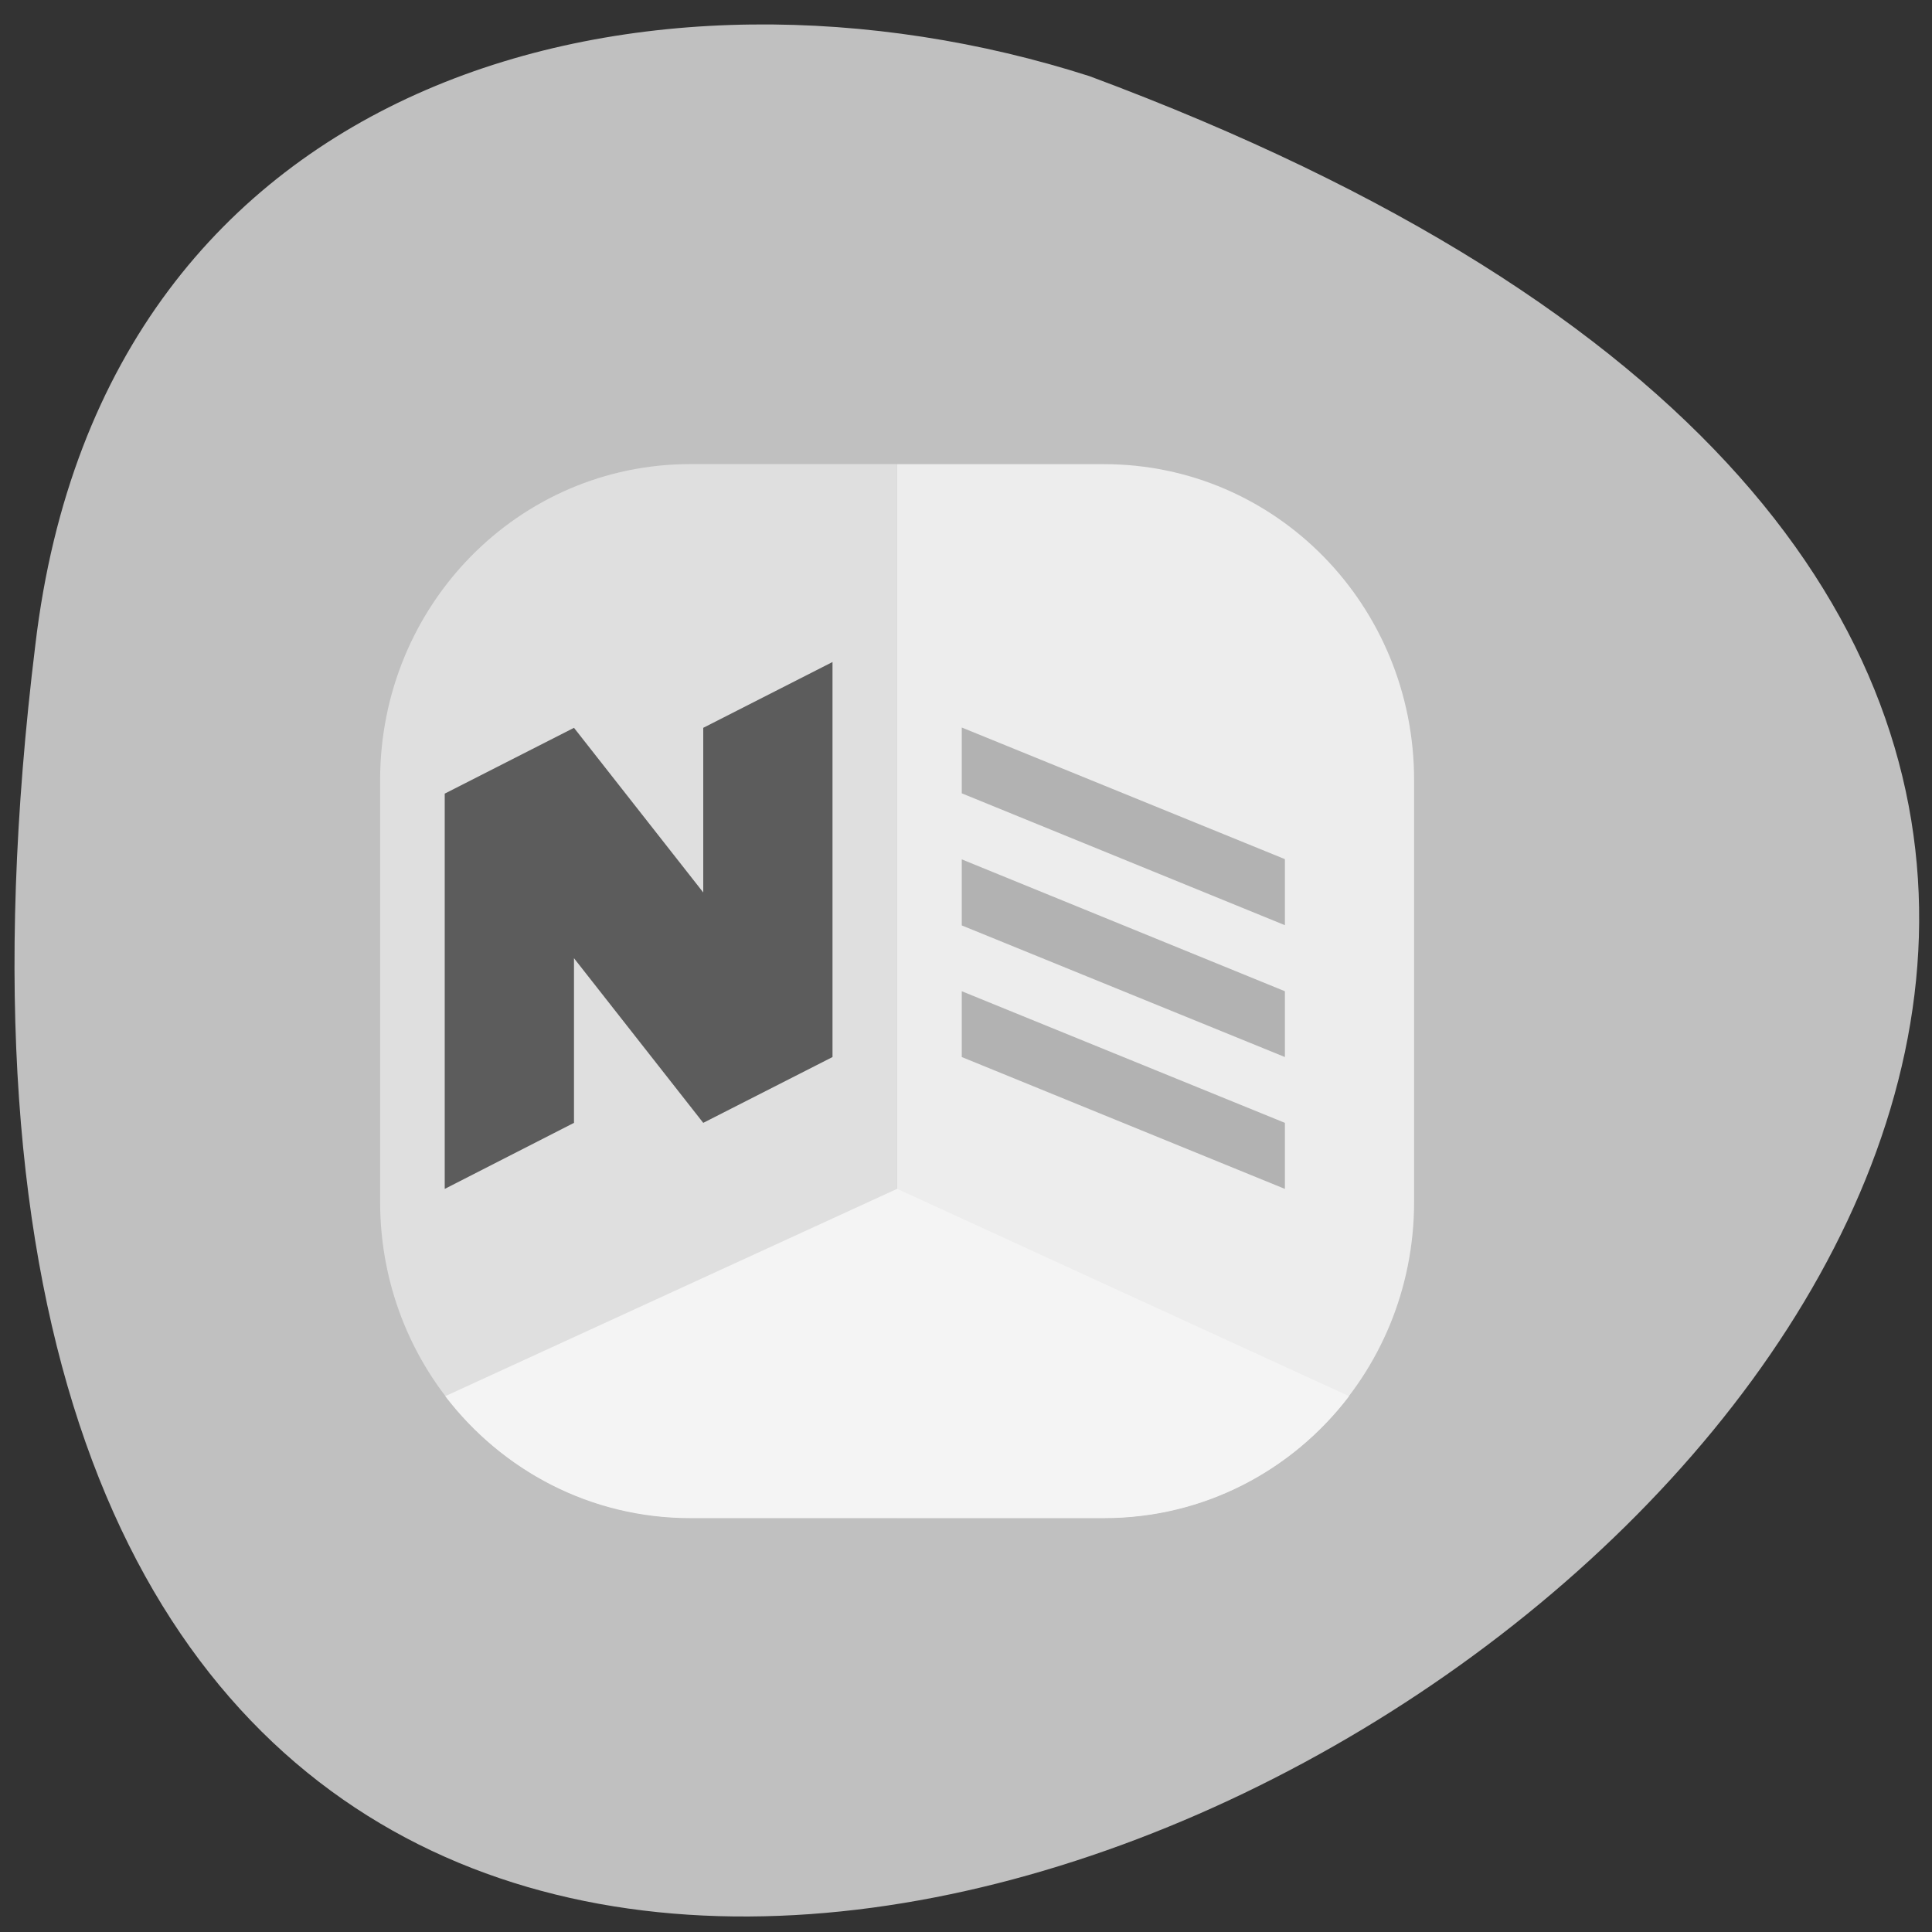 <svg xmlns="http://www.w3.org/2000/svg" viewBox="0 0 32 32"><rect x="0" y="0" width="32" height="32" fill="#333333" stroke="none"/><path d="m 0.586 10.676 c -5.559 45.26 58.34 5.797 17.461 -9.414 c -7.184 -2.305 -16.32 -0.219 -17.461 9.414" fill="#c0c0c0"/><path d="m 14.859 25.14 h 3.426 c 2.848 0 5.137 -2.336 5.137 -5.234 v -6.984 c 0 -2.898 -2.289 -5.234 -5.137 -5.234 h -3.426" fill="#ededed"/><path d="m 14.859 25.14 v -17.453 h -3.426 c -2.844 0 -5.137 2.336 -5.137 5.234 v 6.984 c 0 2.898 2.293 5.234 5.137 5.234" fill="#dfdfdf"/><path d="m 14.859 19.691 l -7.484 3.434 c 0.941 1.23 2.406 2.02 4.059 2.02 h 6.852 c 1.656 0 3.121 -0.789 4.059 -2.02" fill="#f4f4f4"/><path d="m 13.789 10.965 l -2.141 1.09 v 2.727 l -2.141 -2.727 l -2.141 1.09 v 6.547 l 2.141 -1.094 v -2.727 l 2.141 2.727 l 2.141 -1.09" fill="#5c5c5c"/><g fill="#b2b2b2"><path d="m 15.93 12.05 l 5.352 2.18 v 1.094 l -5.352 -2.184"/><path d="m 15.93 16.418 l 5.352 2.18 v 1.094 l -5.352 -2.184"/><path d="m 15.93 14.234 l 5.352 2.184 v 1.09 l -5.352 -2.18"/></g></svg>
